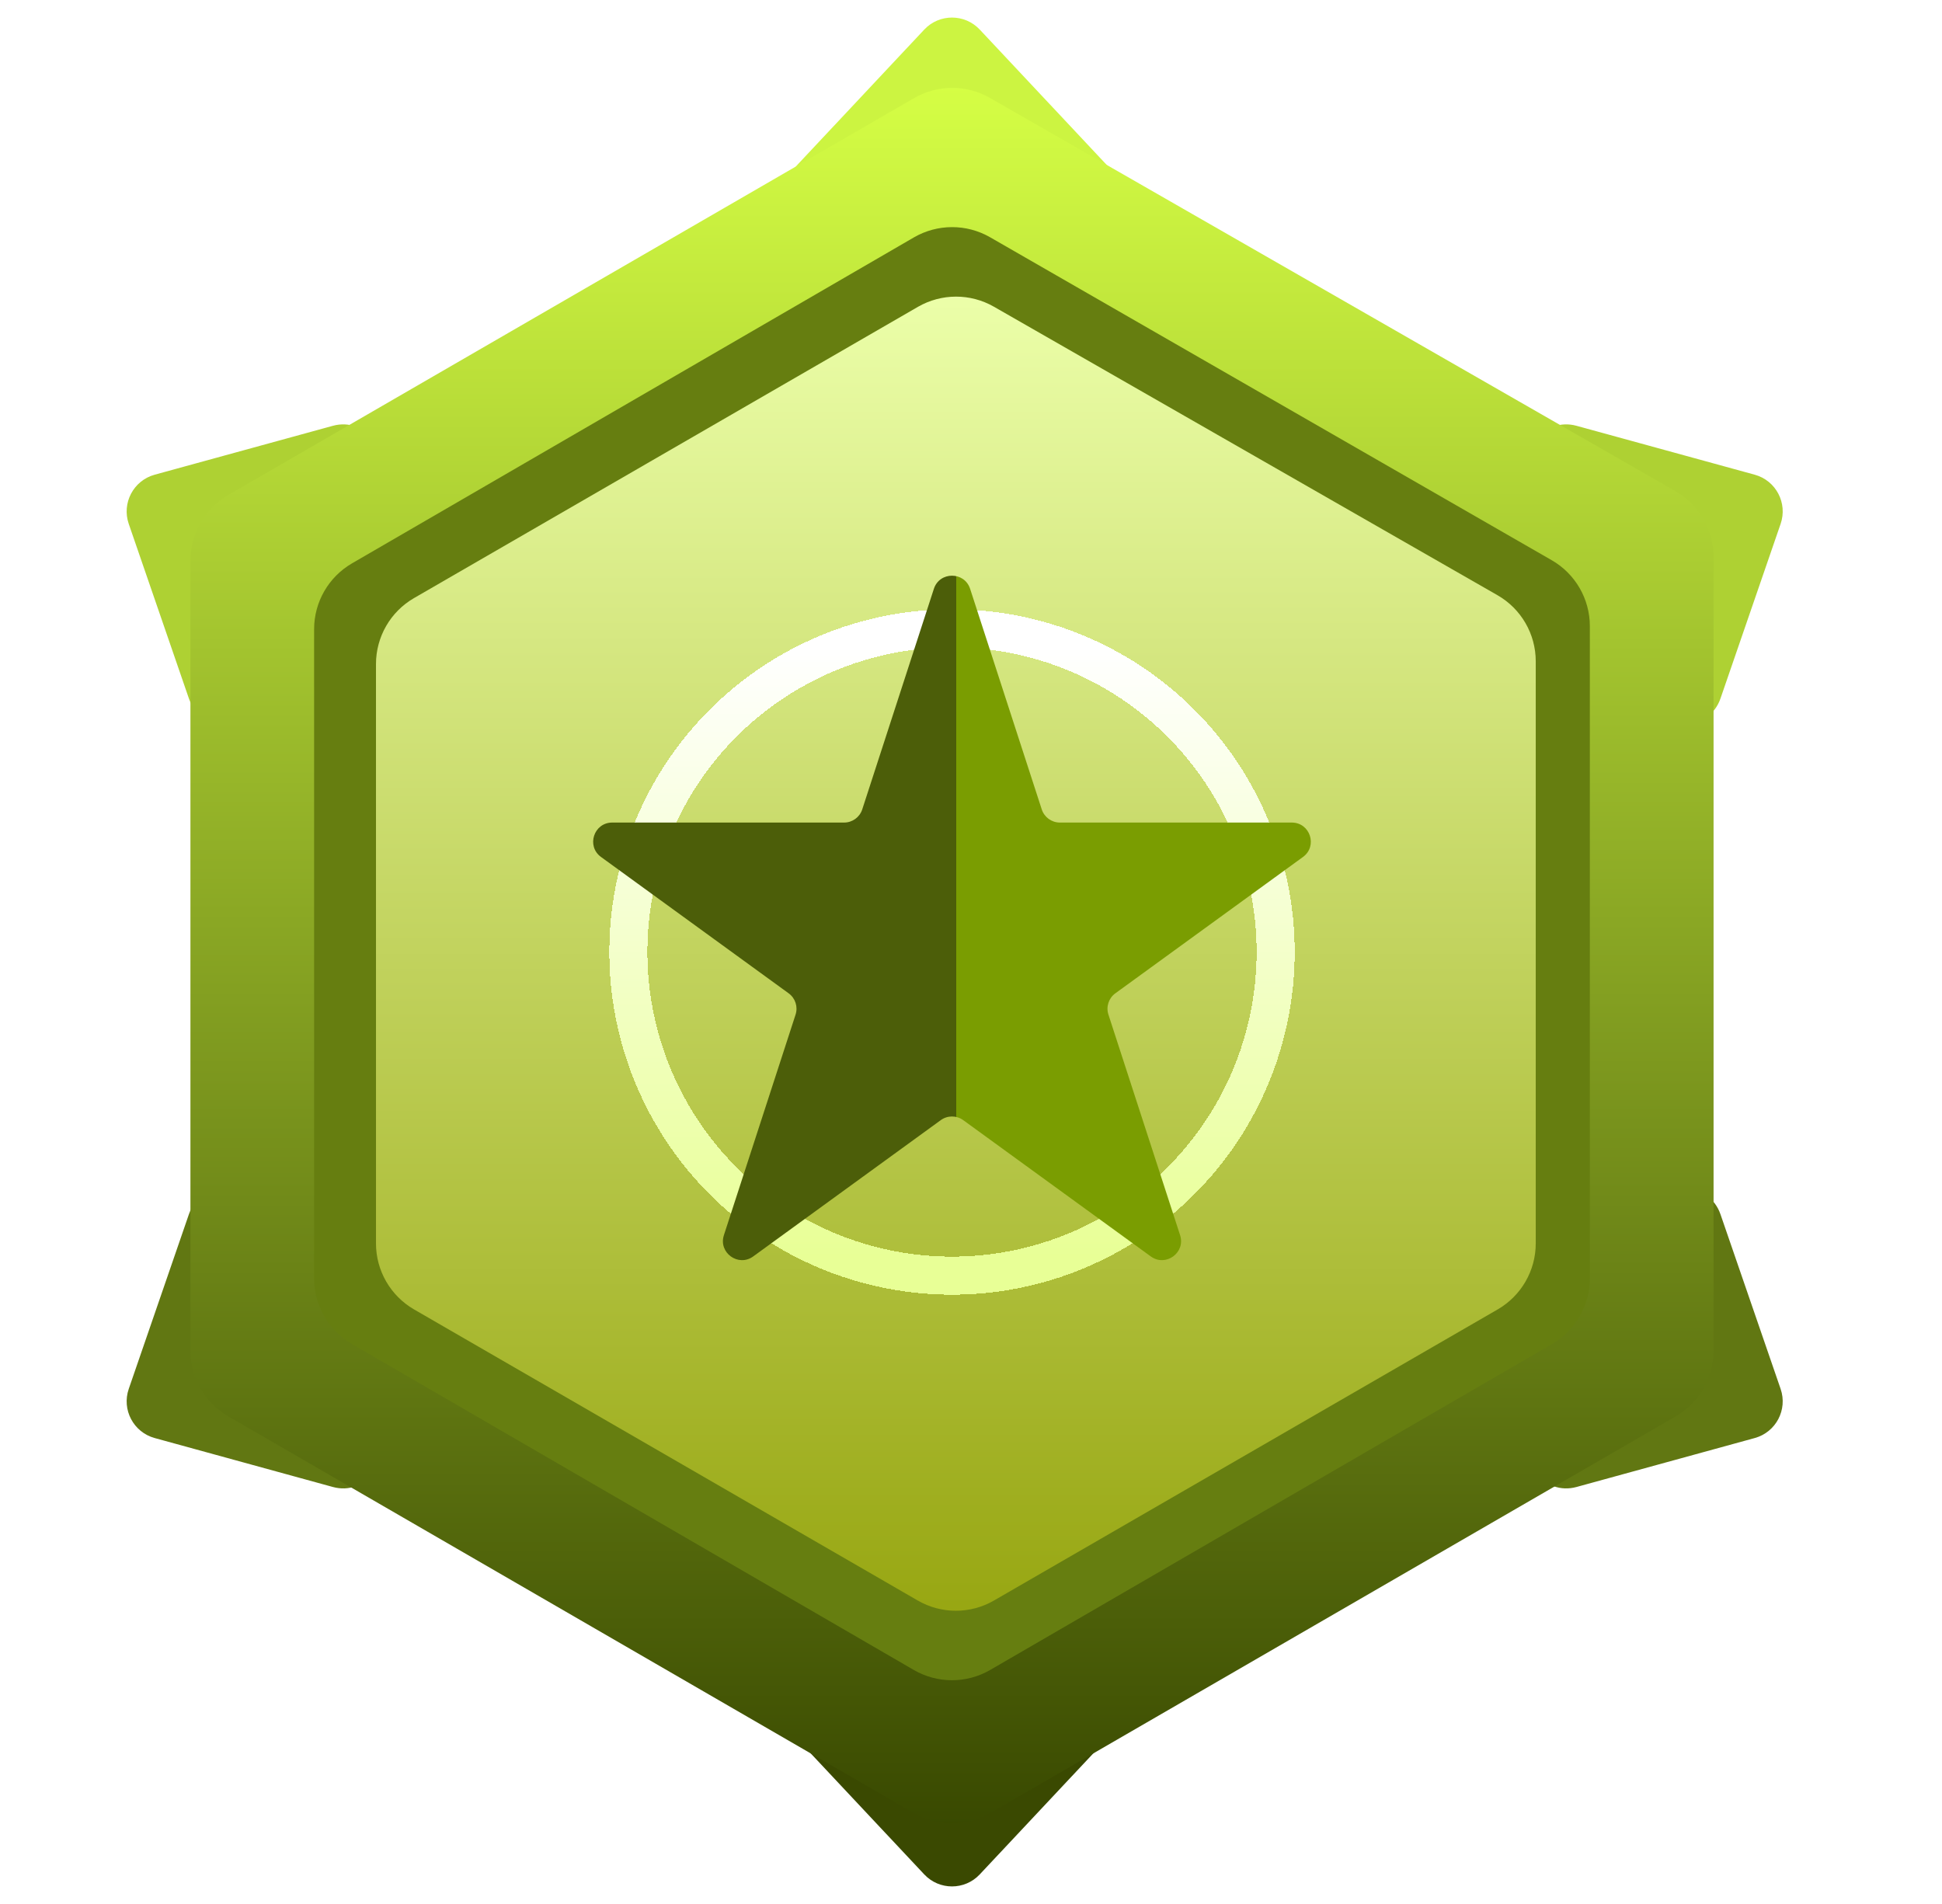 <svg width="51" height="50" viewBox="0 0 51 50" fill="none" xmlns="http://www.w3.org/2000/svg">
<path d="M24.272 0.777C24.667 0.356 25.335 0.356 25.73 0.777L29.05 4.316C29.649 4.954 29.196 6 28.321 6H21.681C20.806 6 20.353 4.954 20.952 4.316L24.272 0.777Z" fill="#CCF441"/>
<path d="M46.082 12.466C46.639 12.619 46.95 13.211 46.762 13.757L45.182 18.344C44.897 19.172 43.761 19.259 43.352 18.485L40.254 12.613C39.845 11.838 40.559 10.95 41.403 11.182L46.082 12.466Z" fill="#AED133"/>
<path d="M4.062 12.466C3.505 12.619 3.193 13.211 3.381 13.757L4.961 18.344C5.247 19.172 6.383 19.259 6.791 18.485L9.89 12.613C10.298 11.838 9.585 10.95 8.741 11.182L4.062 12.466Z" fill="#AED133"/>
<path d="M4.062 37.764C3.505 37.611 3.193 37.02 3.381 36.474L4.961 31.887C5.247 31.059 6.383 30.972 6.791 31.746L9.89 37.618C10.298 38.393 9.585 39.281 8.741 39.049L4.062 37.764Z" fill="#617712"/>
<path d="M46.082 37.764C46.639 37.611 46.95 37.02 46.762 36.474L45.182 31.887C44.897 31.059 43.761 30.972 43.352 31.746L40.254 37.618C39.845 38.393 40.559 39.281 41.403 39.049L46.082 37.764Z" fill="#617712"/>
<path d="M24.272 49.223C24.667 49.644 25.335 49.644 25.73 49.223L29.05 45.684C29.649 45.046 29.196 44 28.321 44H21.681C20.806 44 20.353 45.046 20.952 45.684L24.272 49.223Z" fill="#3A4901"/>
<path d="M5.001 14.727C5.001 14.013 5.381 13.353 5.999 12.996L24.004 2.577C24.621 2.22 25.382 2.218 26 2.573L43.996 12.896C44.618 13.252 45.001 13.914 45.001 14.63V35.466C45.001 36.18 44.62 36.839 44.003 37.197L26.003 47.613C25.383 47.972 24.619 47.972 23.999 47.613L5.999 37.197C5.381 36.839 5.001 36.18 5.001 35.466V14.727Z" fill="url(#paint0_linear_1043_674)"/>
<path d="M8.249 16.523C8.249 15.81 8.629 15.151 9.246 14.793L24.001 6.234C24.619 5.876 25.382 5.874 26.002 6.231L40.748 14.71C41.369 15.066 41.752 15.728 41.752 16.443V33.568C41.752 34.281 41.372 34.94 40.755 35.298L26.004 43.854C25.383 44.214 24.617 44.214 23.997 43.854L9.246 35.298C8.629 34.94 8.249 34.281 8.249 33.568V16.523Z" fill="#667E10"/>
<path d="M9.874 17.438C9.874 16.723 10.255 16.063 10.873 15.706L24.106 8.058C24.723 7.702 25.483 7.7 26.101 8.054L39.325 15.63C39.947 15.986 40.331 16.648 40.331 17.365V32.654C40.331 33.368 39.95 34.028 39.332 34.386L26.103 42.031C25.484 42.389 24.721 42.389 24.102 42.031L10.873 34.386C10.255 34.028 9.874 33.368 9.874 32.654V17.438Z" fill="url(#paint1_linear_1043_674)"/>
<g filter="url(#filter0_d_1043_674)">
<circle cx="25.001" cy="25" r="8.5" stroke="url(#paint2_linear_1043_674)" shape-rendering="crispEdges"/>
</g>
<g filter="url(#filter1_d_1043_674)">
<path d="M24.525 15.463C24.675 15.003 25.327 15.003 25.477 15.463L27.358 21.255C27.425 21.461 27.617 21.601 27.834 21.601H33.924C34.408 21.601 34.609 22.221 34.218 22.505L29.291 26.085C29.116 26.212 29.042 26.438 29.109 26.644L30.991 32.436C31.141 32.896 30.613 33.279 30.222 32.995L25.295 29.415C25.12 29.288 24.882 29.288 24.707 29.415L19.78 32.995C19.388 33.279 18.861 32.896 19.011 32.436L20.893 26.644C20.96 26.438 20.886 26.212 20.711 26.085L15.784 22.505C15.392 22.221 15.594 21.601 16.078 21.601H22.168C22.385 21.601 22.577 21.461 22.644 21.255L24.525 15.463Z" fill="url(#paint3_linear_1043_674)"/>
</g>
<defs>
<filter id="filter0_d_1043_674" x="12.001" y="12" width="26" height="26" filterUnits="userSpaceOnUse" color-interpolation-filters="sRGB">
<feFlood flood-opacity="0" result="BackgroundImageFix"/>
<feColorMatrix in="SourceAlpha" type="matrix" values="0 0 0 0 0 0 0 0 0 0 0 0 0 0 0 0 0 0 127 0" result="hardAlpha"/>
<feOffset/>
<feGaussianBlur stdDeviation="2"/>
<feComposite in2="hardAlpha" operator="out"/>
<feColorMatrix type="matrix" values="0 0 0 0 0 0 0 0 0 0 0 0 0 0 0 0 0 0 0.25 0"/>
<feBlend mode="normal" in2="BackgroundImageFix" result="effect1_dropShadow_1043_674"/>
<feBlend mode="normal" in="SourceGraphic" in2="effect1_dropShadow_1043_674" result="shape"/>
</filter>
<filter id="filter1_d_1043_674" x="11.577" y="11.118" width="26.848" height="25.974" filterUnits="userSpaceOnUse" color-interpolation-filters="sRGB">
<feFlood flood-opacity="0" result="BackgroundImageFix"/>
<feColorMatrix in="SourceAlpha" type="matrix" values="0 0 0 0 0 0 0 0 0 0 0 0 0 0 0 0 0 0 127 0" result="hardAlpha"/>
<feOffset/>
<feGaussianBlur stdDeviation="2"/>
<feComposite in2="hardAlpha" operator="out"/>
<feColorMatrix type="matrix" values="0 0 0 0 0 0 0 0 0 0 0 0 0 0 0 0 0 0 0.25 0"/>
<feBlend mode="normal" in2="BackgroundImageFix" result="effect1_dropShadow_1043_674"/>
<feBlend mode="normal" in="SourceGraphic" in2="effect1_dropShadow_1043_674" result="shape"/>
</filter>
<linearGradient id="paint0_linear_1043_674" x1="25.001" y1="2" x2="25.001" y2="48.193" gradientUnits="userSpaceOnUse">
<stop stop-color="#D6FF45"/>
<stop offset="1" stop-color="#384800"/>
</linearGradient>
<linearGradient id="paint1_linear_1043_674" x1="25.102" y1="7.482" x2="25.102" y2="42.609" gradientUnits="userSpaceOnUse">
<stop stop-color="#ECFFAA"/>
<stop offset="1" stop-color="#97A611"/>
</linearGradient>
<linearGradient id="paint2_linear_1043_674" x1="25.001" y1="33" x2="25.001" y2="17" gradientUnits="userSpaceOnUse">
<stop stop-color="#E8FF96"/>
<stop offset="1" stop-color="white"/>
</linearGradient>
<linearGradient id="paint3_linear_1043_674" x1="36.001" y1="25" x2="14.001" y2="25" gradientUnits="userSpaceOnUse">
<stop offset="0.495" stop-color="#7A9D01"/>
<stop offset="0.495" stop-color="#4C5E09"/>
</linearGradient>
</defs>
</svg>
